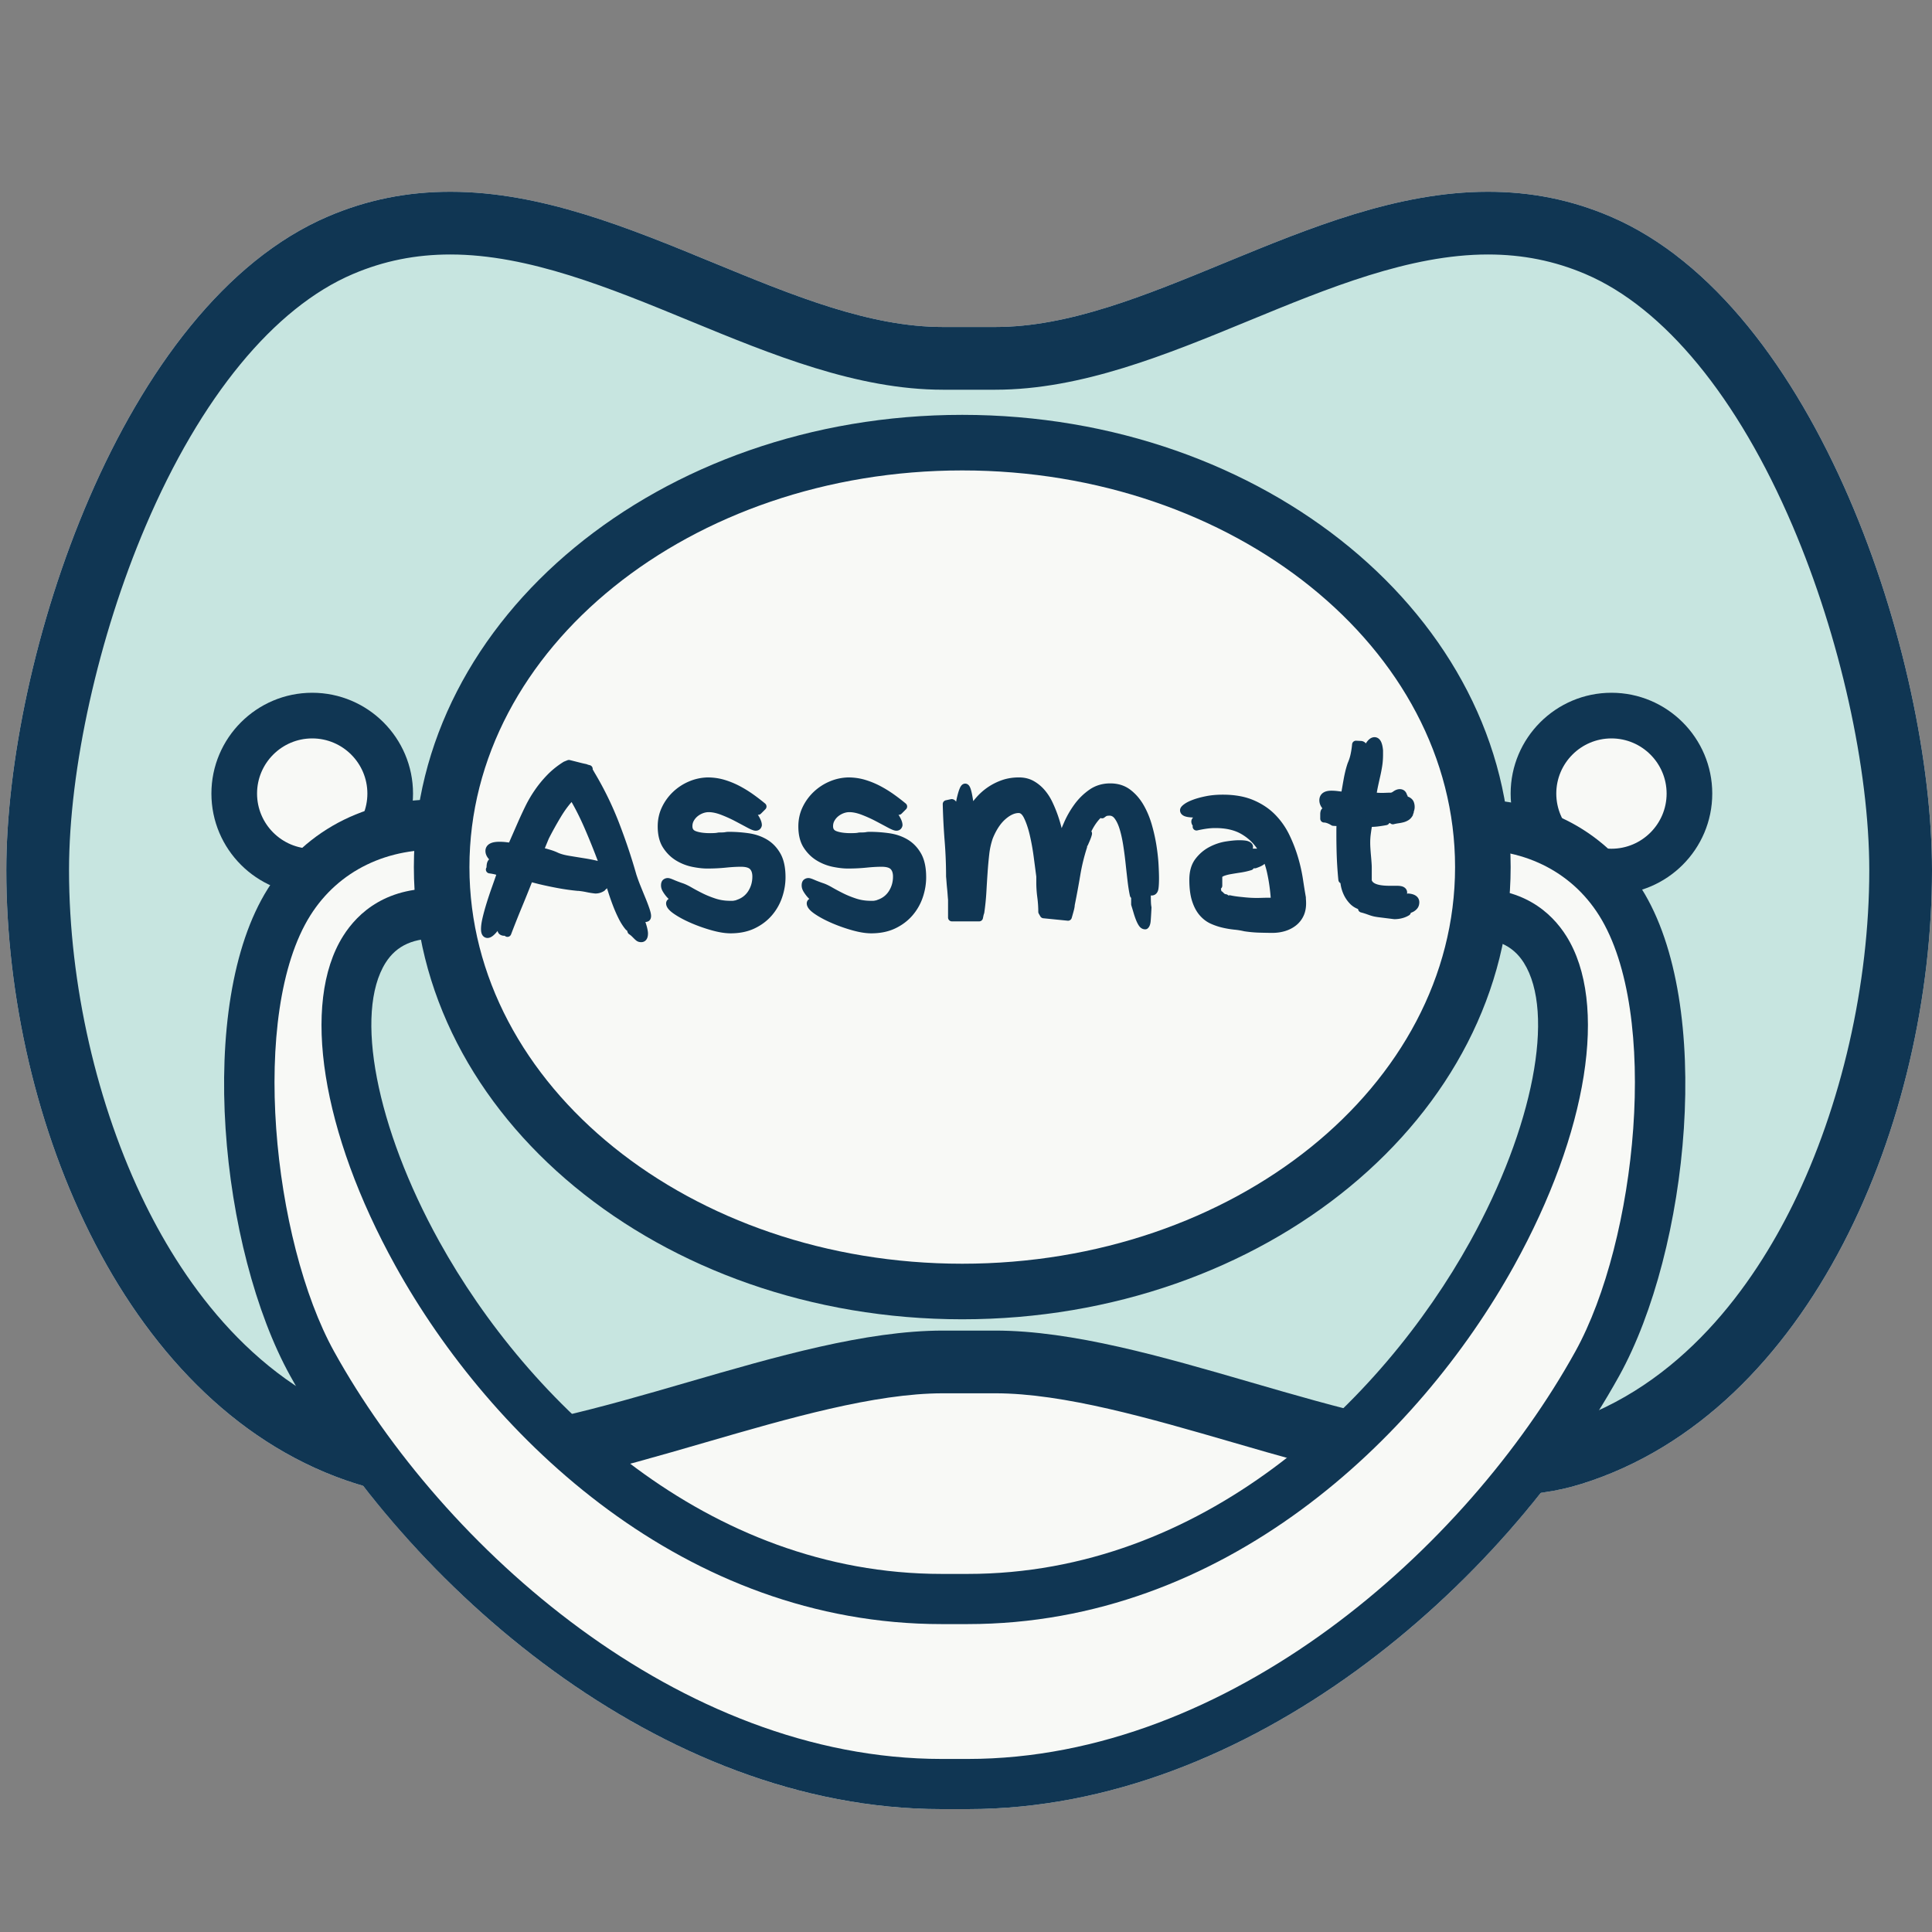 <svg xmlns="http://www.w3.org/2000/svg" xml:space="preserve" width="800" height="800"><rect width="100%" height="100%" fill="#808080" stroke="none"/><path fill="#F8F9F6" d="M147.645 614.434c.892.279 1.801.529 2.708.785 54.805 70.641 143.036 133.9 239.604 133.9h10.74c95.234 0 182.361-61.521 237.313-130.971 5.961-.805 11.588-2.033 16.955-3.717C750.18 584.565 800 464.016 800 360.37c0-87.424-47.455-234.148-133.262-270.762-16.1-6.871-32.656-10.209-50.615-10.209-37.523 0-73.787 14.932-108.855 29.373-33.252 13.689-64.666 26.627-95.139 26.627h-21.651c-30.466 0-61.88-12.936-95.137-26.627-35.07-14.441-71.333-29.373-108.851-29.373-17.961 0-34.516 3.338-50.612 10.209C50.067 126.223 2.609 272.946 2.609 360.37c0 103.642 49.817 224.195 145.036 254.064z"/><path fill="#96D2CA" d="M661.639 101.552c-85.014-36.278-168.243 46.833-249.51 46.833h-21.65c-81.26 0-164.495-83.112-249.501-46.833C61.185 135.597 15.596 277.645 15.596 360.37c0 91.361 42.57 212.389 135.935 241.671 64.465 20.228 167.473-38.093 238.949-38.093h21.649c71.481 0 174.484 58.317 238.948 38.093 93.372-29.282 135.937-150.31 135.937-241.671 0-82.725-45.583-224.773-125.375-258.818zM129.282 360.895c-17.835 0-32.293-14.458-32.293-32.294 0-17.833 14.458-32.291 32.293-32.291s32.293 14.458 32.293 32.291c0 17.836-14.457 32.294-32.293 32.294zm272.023 173.891c-139.05 0-214.32-88.378-214.32-185.439 0-97.063 117.257-166.059 214.32-166.059 97.063 0 212.722 71.784 212.722 168.851-.003 97.061-115.661 182.647-212.722 182.647zm272.023-172.567c-17.833 0-32.295-14.458-32.295-32.297 0-17.833 14.462-32.291 32.295-32.291 17.836 0 32.294 14.457 32.294 32.291 0 17.838-14.458 32.297-32.294 32.297z" opacity=".5"/><path fill="none" stroke="#103653" stroke-miterlimit="10" stroke-width="20.778" d="M390.479 563.948c-71.478 0-174.483 58.317-238.948 38.093C58.167 572.759 15.596 451.731 15.596 360.37c0-82.725 45.589-224.771 125.379-258.814 85.009-36.278 168.244 46.833 249.504 46.833"/><path fill="#103653" d="M129.282 370.347c-23.018 0-41.744-18.729-41.744-41.747 0-23.02 18.726-41.743 41.744-41.743 23.017 0 41.744 18.726 41.744 41.743 0 23.019-18.727 41.747-41.744 41.747zm0-64.586c-12.596 0-22.843 10.243-22.843 22.839s10.247 22.843 22.843 22.843 22.843-10.247 22.843-22.843c0-12.593-10.247-22.839-22.843-22.839z"/><path fill="#103653" d="M620.205 619.288h-.003c-33.825 0-72.362-11.185-109.632-22.001-34.479-10.005-70.125-20.352-98.441-20.352H390.48c-28.316 0-63.965 10.347-98.438 20.352-37.27 10.816-75.807 22.001-109.636 22.001-12.974 0-24.344-1.588-34.761-4.854C52.427 584.565 2.61 464.013 2.61 360.37c0-87.423 47.458-234.146 133.269-270.762 16.096-6.87 32.651-10.209 50.612-10.209 37.518 0 73.78 14.932 108.851 29.373 33.257 13.691 64.671 26.628 95.137 26.628h21.65c30.473 0 61.887-12.938 95.14-26.628 35.068-14.441 71.332-29.373 108.854-29.373 17.959 0 34.517 3.339 50.615 10.209C752.545 126.221 800 272.947 800 360.37c0 103.646-49.819 224.195-145.037 254.063-10.417 3.267-21.787 4.855-34.758 4.855zm-229.726-68.321h21.647c32.011 0 69.462 10.869 105.681 21.381 35.526 10.311 72.264 20.972 102.396 20.972 10.295 0 19.125-1.198 26.987-3.663 49.342-15.477 79.013-57.979 95.22-90.902 20.093-40.831 31.618-91.27 31.618-138.381 0-42.055-12.154-96.684-31.729-142.567-22.766-53.379-53.223-90.422-85.759-104.307-12.813-5.468-26.032-8.124-40.421-8.124-32.383 0-66.231 13.938-98.962 27.416-34.128 14.052-69.42 28.585-105.031 28.585h-21.65c-35.604 0-70.896-14.533-105.023-28.585-32.735-13.479-66.583-27.416-98.962-27.416-14.387 0-27.609 2.656-40.417 8.124-32.54 13.884-62.999 50.928-85.763 104.307-19.572 45.881-31.728 100.51-31.728 142.564 0 47.111 11.525 97.55 31.621 138.38 16.205 32.928 45.878 75.43 95.214 90.901 7.756 2.431 16.836 3.665 26.989 3.665 30.135 0 66.87-10.661 102.395-20.972 36.218-10.514 73.668-21.378 105.677-21.378z"/><path fill="#103653" d="M667.268 370.347c-23.019 0-41.742-18.729-41.742-41.747 0-23.019 18.727-41.743 41.742-41.743 23.021 0 41.741 18.727 41.741 41.743 0 23.02-18.722 41.747-41.741 41.747zm0-64.586c-12.596 0-22.843 10.244-22.843 22.839 0 12.596 10.247 22.843 22.843 22.843 12.597 0 22.844-10.247 22.844-22.843-.004-12.592-10.251-22.839-22.844-22.839z"/><path fill="#F8F9F6" d="M185.292 378.367c-102.591-5.975 5.195 284.248 207.601 283.744h9.695c202.406.504 310.191-289.719 207.604-283.744l-2.144-36.75c27.747-1.617 51.539 10.016 65.313 31.912 27.296 43.387 18.424 140.644-9.575 191.188-43.411 78.366-143 174.014-260.676 174.014h-10.739c-117.676 0-217.262-95.646-260.675-174.016-27.997-50.545-36.869-147.802-9.572-191.188 13.772-21.896 37.561-33.528 65.309-31.912l-2.141 36.752z"/><path fill="#103653" d="M400.696 749.121h-10.74c-117.075 0-221.905-92.979-269.762-179.369-28.885-52.149-39.465-153.771-9.278-201.754 15.85-25.198 43.044-38.606 74.708-36.751l-1.21 20.743c-23.807-1.384-44.215 8.479-55.911 27.071-25.378 40.338-15.622 134.606 9.867 180.622 44.999 81.23 142.923 168.66 251.586 168.66h10.74c108.667 0 206.589-87.428 251.586-168.66 25.49-46.016 35.246-140.283 9.869-180.622-11.696-18.596-32.107-28.46-55.911-27.071l-1.209-20.743c31.628-1.839 58.854 11.553 74.707 36.751 30.187 47.982 19.604 149.604-9.281 201.754-47.853 86.387-152.682 179.369-269.761 179.369z"/><path fill="#103653" d="M389.931 672.505c-106.167.002-186.452-76.597-226.213-148.371-30.588-55.223-39.084-108.813-21.645-136.531 6.096-9.688 18.252-20.952 41.409-19.604l-1.208 20.743c-10.616-.606-18.021 2.629-22.614 9.926-13.053 20.748-3.91 68.203 22.234 115.399 36.889 66.593 110.896 137.661 208.064 137.661h10.709c97.204 0 171.203-71.063 208.095-137.663 26.146-47.195 35.286-94.649 22.231-115.397-4.59-7.297-11.97-10.537-22.613-9.926l-1.208-20.743c23.168-1.347 35.314 9.917 41.41 19.604 17.438 27.719 8.943 81.312-21.646 136.531-39.759 71.771-120.054 148.36-226.238 148.369h-10.22l-.547.002z"/><path fill="#103653" d="M398.448 546.29c-125.211 0-227.075-84-227.075-187.253 0-103.252 101.864-187.255 227.075-187.255 125.214 0 227.08 84.003 227.08 187.255 0 103.253-101.866 187.253-227.08 187.253zm0-351.495c-112.521 0-204.065 73.681-204.065 164.242 0 90.564 91.544 164.244 204.065 164.244 112.522 0 204.066-73.68 204.066-164.244.004-90.564-91.54-164.242-204.066-164.242z"/><g fill="#103653" stroke="#103653" stroke-linecap="round" stroke-linejoin="round" stroke-miterlimit="10" stroke-width="3.204"><path d="m249.863 367.01-.549-.274c-2.564-.671-5.281-1.099-8.149-1.282-2.871-.183-5.8-.58-8.791-1.19a100.1 100.1 0 0 0 8.607 1.419c2.807.336 5.586.962 8.333 1.877a4.987 4.987 0 0 1-2.747.824 32.18 32.18 0 0 1-3.434-.549 31.543 31.543 0 0 0-3.617-.549c0-.366.092-.641.274-.824-1.771 0-3.525-.183-5.265-.549a82.993 82.993 0 0 1-5.083-1.236 238.92 238.92 0 0 0-4.807-1.282c-1.556-.396-3.008-.595-4.35-.595 0 .183-.031.275-.092.275a25.61 25.61 0 0 1 4.487 1.281c1.403.55 2.99.978 4.761 1.282 1.708.428 3.373.732 4.991.916 1.617.184 3.22.428 4.807.733a90.235 90.235 0 0 1-7.829-1.099 154.259 154.259 0 0 1-7.829-1.647l-4.304-1.1c-1.527 3.908-3.068 7.737-4.625 11.492s-3.068 7.555-4.533 11.401a.715.715 0 0 0-.595-.413c-.274-.031-.55-.046-.824-.046s-.535-.077-.778-.229c-.244-.153-.366-.474-.366-.962 0-.489.122-1.176.366-2.06.243-.884.702-2.061 1.374-3.526-.123-.122-.321-.197-.595-.229a6.284 6.284 0 0 0-.595-.046c-1.222 2.564-2.397 4.533-3.525 5.906-1.13 1.374-2.03 2.061-2.702 2.061-.732 0-1.099-.702-1.099-2.106 0-1.16.213-2.641.641-4.441.426-1.8.961-3.738 1.602-5.814a161.587 161.587 0 0 1 2.152-6.456 609.11 609.11 0 0 0 2.289-6.547 7.08 7.08 0 0 0-2.152-.915 25.009 25.009 0 0 0-2.518-.458c.183-.244.275-.549.275-.916 0-.366.03-.732.091-1.099.06-.366.183-.671.366-.916.184-.243.519-.366 1.008-.366.122 0 .488.061 1.099.183v-.824c-.977-.488-1.726-1.067-2.243-1.74-.52-.671-.778-1.342-.778-2.015 0-1.465 1.404-2.198 4.212-2.198.792 0 1.603.046 2.427.137.824.092 1.663.199 2.518.321l4.212-9.615a189.429 189.429 0 0 1 2.977-6.409 50.544 50.544 0 0 1 3.8-6.501 46.744 46.744 0 0 1 4.99-6.089c1.862-1.923 4.013-3.647 6.456-5.174l1.373-.549c1.708.428 3.098.779 4.167 1.053 1.067.275 1.937.474 2.609.595.61.245 1.1.398 1.465.458h-.091l.091.275c0 .062-.032.123-.091.183l1.099 1.923a134.976 134.976 0 0 1 10.073 20.694c2.747 7.142 5.096 14.163 7.05 21.061a70.322 70.322 0 0 0 1.786 4.898c.702 1.74 1.374 3.389 2.015 4.945s1.175 2.961 1.603 4.212c.426 1.251.641 2.151.641 2.701 0 .428-.092.687-.275.779-.183.091-.428.137-.732.137a409.462 409.462 0 0 1-4.487-11.721 619.735 619.735 0 0 1-4.12-11.446 355.678 355.678 0 0 0 3.846 11.446c1.403 3.846 2.807 7.753 4.212 11.721h-.641c-.367 0-.611.183-.732.549.122.123.275.444.458.961.183.518.367 1.067.549 1.648a17.1 17.1 0 0 1 .458 1.786c.122.609.183 1.067.183 1.373 0 1.342-.397 2.015-1.19 2.015-.428 0-.764-.091-1.007-.274a7.952 7.952 0 0 1-.824-.732l-.915-.916a9.065 9.065 0 0 0-1.374-1.099l-8.791-25.273c1.282 3.969 2.548 7.937 3.8 11.904a396.268 396.268 0 0 0 3.892 11.72c-.978-1.16-1.877-2.563-2.702-4.212a58.053 58.053 0 0 1-2.289-5.219 100.405 100.405 0 0 1-1.968-5.631 166.83 166.83 0 0 0-1.831-5.448c0 .123.014.229.045.321.03.091.046.199.046.32 0 .978-.306 1.71-.915 2.198l-.827.822zm-.55-9.522c.122 0 .305-.046.549-.137.243-.092.427-.138.549-.138a998.657 998.657 0 0 0-5.998-14.743 149.811 149.811 0 0 0-6.547-13.735l-.55.549 1.374 2.472a122.217 122.217 0 0 1 5.769 12.087 244.464 244.464 0 0 1 4.853 12.82 295.804 295.804 0 0 0-5.723-14.239c-2.046-4.73-4.228-9.019-6.547-12.865l-.367.183c-2.076 2.138-4.015 4.702-5.814 7.692a148.47 148.47 0 0 0-5.082 9.157l-2.381 5.769 1.557.366a72.26 72.26 0 0 1 2.701.778 20.22 20.22 0 0 1 2.335.87c1.342.672 3.113 1.19 5.311 1.556 2.197.366 4.35.719 6.456 1.053 2.106.336 3.938.703 5.494 1.099 1.557.398 2.335.961 2.335 1.694l-11.171-1.282c.671.123 1.495.26 2.472.412.976.154 1.969.321 2.976.504s1.999.352 2.976.503c.976.153 1.8.291 2.472.412 0 .184-.016.352-.046.503a2.092 2.092 0 0 0-.045.413c0 .123.076.199.229.229.151.032.334.062.549.092.213.031.412.107.595.229.183.062.366.245.549.549l-1.83-4.852zm-19.87-19.596c.122 0 .168.077.138.229-.031.153-.016.229.046.229.122 0 .488-.427 1.099-1.282.61-.854 1.312-1.832 2.106-2.93a201.04 201.04 0 0 1 2.289-3.113c.732-.976 1.25-1.617 1.556-1.923l-.458-.641c-1.282 1.222-2.473 2.656-3.571 4.304s-2.168 3.357-3.205 5.127zm5.311-12.819.732 1.922-.091-1.922c-.124 0-.261-.03-.413-.092a1.154 1.154 0 0 0-.412-.092l.184.184zm2.381 2.655-.641.457.549.733.549-.55-.457-.64zm1.282-.184h.091l-.458-.641v.091l.367.55zm.274.459a110.669 110.669 0 0 1 5.403 10.347 264.993 264.993 0 0 1 4.487 10.622 96.013 96.013 0 0 0-4.212-10.622 111.454 111.454 0 0 0-5.585-10.347h-.093zm.55-2.015c.793.183 1.343.366 1.648.549.305.183.518.275.641.275l.092-.275c.06 0-.062-.03-.367-.092a6.08 6.08 0 0 1-.732-.183l.183-.367-1.099-.366-.366.459zm13.461 15.75a711.066 711.066 0 0 1 5.585 14.925 383.37 383.37 0 0 0-5.402-14.651 169.691 169.691 0 0 0-6.135-14.376 177.61 177.61 0 0 1 5.952 14.102zM282.002 367.194c.976.306 2.152.855 3.526 1.648a86.312 86.312 0 0 0 4.624 2.472c1.708.856 3.586 1.618 5.632 2.289 2.044.673 4.226 1.008 6.547 1.008h1.007c.367 0 .792-.06 1.282-.184l1.007.733c2.381-.733 4.333-2.121 5.86-4.167 1.525-2.044 2.289-4.807 2.289-8.286 0-2.502-.595-4.227-1.786-5.174-1.19-.946-3.374-1.419-6.547-1.419-1.954 0-3.983.137-6.089.412a51.277 51.277 0 0 1-6.639.412c-1.039 0-2.106-.045-3.205-.137a19.615 19.615 0 0 1-3.388-.595v.549a29.72 29.72 0 0 0 7.234.916c2.319 0 4.532-.138 6.639-.412a47.025 47.025 0 0 1 6.089-.412c1.648 0 2.944.169 3.891.504.946.336 1.663.778 2.152 1.328.488.549.809 1.206.961 1.969.152.764.229 1.602.229 2.518 0 2.87-.764 5.312-2.289 7.326-1.465 1.893-3.205 3.083-5.22 3.571 2.258-.793 4.029-2.166 5.311-4.12 1.342-2.075 2.015-4.396 2.015-6.959 0-1.832-.474-3.235-1.419-4.212-.947-.976-2.58-1.465-4.899-1.465-1.893 0-4.029.123-6.41.366a74.37 74.37 0 0 1-7.6.366c-1.648 0-3.557-.213-5.723-.641a19.318 19.318 0 0 1-6.181-2.38c-1.954-1.159-3.603-2.762-4.944-4.808-1.344-2.045-2.014-4.716-2.014-8.012 0-2.624.533-5.05 1.602-7.28a19.766 19.766 0 0 1 4.257-5.86 20.434 20.434 0 0 1 6.09-3.983 19.16 19.16 0 0 1 7.096-1.557c2.319 0 4.533.321 6.639.962a33.546 33.546 0 0 1 5.998 2.472 48.647 48.647 0 0 1 5.403 3.343 81.591 81.591 0 0 1 4.761 3.663l-1.832 1.831c-.427 0-1.068-.259-1.923-.778-.855-.518-2.167-1.419-3.937-2.701l-.55.824c2.198 1.771 3.801 3.419 4.808 4.944 1.007 1.526 1.511 2.717 1.511 3.571-.123.49-.428.733-.916.733-.49 0-1.465-.397-2.931-1.19a440.364 440.364 0 0 0-4.99-2.656 55.39 55.39 0 0 0-5.906-2.656c-2.076-.792-3.969-1.19-5.677-1.19-.978 0-1.955.184-2.931.549a9.493 9.493 0 0 0-2.656 1.511 8.078 8.078 0 0 0-1.968 2.335 6.02 6.02 0 0 0-.778 3.022c0 1.771.824 2.961 2.472 3.571 1.648.611 3.815.916 6.501.916.55 0 1.146-.015 1.786-.046a10.32 10.32 0 0 0 1.786-.229c1.403 0 2.335-.046 2.792-.138.458-.091.9-.137 1.328-.137 2.624 0 5.249.183 7.875.55 2.624.366 4.975 1.16 7.051 2.381 2.075 1.221 3.754 2.961 5.036 5.219 1.282 2.259 1.923 5.281 1.923 9.065 0 2.625-.444 5.235-1.328 7.83a20.783 20.783 0 0 1-3.983 6.959c-1.771 2.046-3.969 3.694-6.593 4.944-2.625 1.25-5.708 1.877-9.249 1.877-2.137 0-4.655-.412-7.554-1.236a65.145 65.145 0 0 1-8.241-2.93c-2.596-1.129-4.793-2.304-6.593-3.525-1.801-1.221-2.702-2.258-2.702-3.114 0-.244.152-.426.458-.549 3.723 2.747 7.509 5.006 11.354 6.776 3.785 1.648 7.661 2.564 11.63 2.747a28.132 28.132 0 0 1-5.861-1.007 50.725 50.725 0 0 1-5.998-2.243 45.527 45.527 0 0 1-5.677-3.022 114.911 114.911 0 0 1-5.173-3.434l1.373-1.19c-.183-.061-.519-.275-1.007-.641-.49-.366-.961-.824-1.419-1.374s-.87-1.129-1.236-1.74c-.366-.61-.549-1.19-.549-1.74 0-.61.122-1.007.366-1.19.244-.183.518-.275.824-.275.304 0 .945.215 1.923.641.978.425 2.168.883 3.573 1.371zm20.237 9.34c-2.138 0-4.502-.442-7.096-1.328a37.521 37.521 0 0 1-7.372-3.434c1.892 1.282 3.998 2.426 6.318 3.434 2.32 1.007 5.005 1.511 8.058 1.511 4.089 0 7.34-1.25 9.753-3.754 2.41-2.502 3.617-5.86 3.617-10.073v-.916c-.307-1.953-.962-3.555-1.969-4.807-1.007-1.25-2.55-1.937-4.624-2.061 1.281.245 2.335.641 3.159 1.19.824.55 1.465 1.207 1.923 1.969.458.764.778 1.603.962 2.518.183.916.274 1.863.274 2.839-.245 4.029-1.527 7.188-3.846 9.477-2.321 2.29-5.373 3.435-9.157 3.435zm3.48-2.381h-.183.183zm8.149 5.952c1.525-.976 2.747-2.166 3.663-3.571a30.653 30.653 0 0 0 2.381-4.396c-1.282 2.564-3.038 4.823-5.265 6.776-2.229 1.954-4.869 3.173-7.92 3.663a35.642 35.642 0 0 0 3.617-.779 10.702 10.702 0 0 0 3.524-1.693zm8.699-17.215c0-.671-.123-1.312-.366-1.923a11.416 11.416 0 0 1-.458-1.557l.091 1.19c.061.49.092 1.16.092 2.014 0 1.648-.183 3.237-.549 4.762a37.913 37.913 0 0 1-1.374 4.487 84.377 84.377 0 0 0 1.603-4.258 18.54 18.54 0 0 0 .961-4.715zm-.824-3.755v.275-.275zM340.24 367.194c.977.306 2.152.855 3.526 1.648a87.088 87.088 0 0 0 4.624 2.472c1.708.856 3.585 1.618 5.631 2.289 2.045.673 4.227 1.008 6.547 1.008h1.008c.367 0 .792-.06 1.282-.184l1.007.733c2.381-.733 4.334-2.121 5.861-4.167 1.525-2.044 2.289-4.807 2.289-8.286 0-2.502-.595-4.227-1.786-5.174-1.19-.946-3.374-1.419-6.546-1.419a47.04 47.04 0 0 0-6.09.412 51.288 51.288 0 0 1-6.639.412c-1.039 0-2.106-.045-3.205-.137a19.615 19.615 0 0 1-3.388-.595v.549c2.441.611 4.853.916 7.234.916 2.319 0 4.532-.138 6.639-.412a47.037 47.037 0 0 1 6.089-.412c1.648 0 2.944.169 3.892.504.945.336 1.662.778 2.151 1.328.488.549.809 1.206.961 1.969.151.764.229 1.602.229 2.518 0 2.87-.764 5.312-2.289 7.326-1.465 1.893-3.206 3.083-5.22 3.571 2.258-.793 4.029-2.166 5.311-4.12 1.342-2.075 2.015-4.396 2.015-6.959 0-1.832-.475-3.235-1.42-4.212-.947-.976-2.58-1.465-4.899-1.465-1.893 0-4.029.123-6.41.366a74.405 74.405 0 0 1-7.601.366c-1.648 0-3.557-.213-5.723-.641a19.321 19.321 0 0 1-6.18-2.38c-1.955-1.159-3.603-2.762-4.945-4.808-1.343-2.045-2.014-4.716-2.014-8.012 0-2.624.534-5.05 1.603-7.28a19.766 19.766 0 0 1 4.257-5.86 20.429 20.429 0 0 1 6.089-3.983 19.166 19.166 0 0 1 7.097-1.557c2.319 0 4.532.321 6.639.962a33.576 33.576 0 0 1 5.998 2.472 48.647 48.647 0 0 1 5.403 3.343 81.624 81.624 0 0 1 4.762 3.663l-1.832 1.831c-.427 0-1.068-.259-1.922-.778-.856-.518-2.168-1.419-3.938-2.701l-.549.824c2.198 1.771 3.801 3.419 4.808 4.944 1.006 1.526 1.51 2.717 1.51 3.571-.123.49-.428.733-.916.733-.489 0-1.465-.397-2.93-1.19a459.098 459.098 0 0 0-4.991-2.656 55.39 55.39 0 0 0-5.906-2.656c-2.076-.792-3.969-1.19-5.678-1.19-.977 0-1.954.184-2.93.549a9.473 9.473 0 0 0-2.655 1.511 8.081 8.081 0 0 0-1.969 2.335c-.52.916-.778 1.922-.778 3.022 0 1.771.824 2.961 2.473 3.571 1.648.611 3.814.916 6.501.916.549 0 1.145-.015 1.786-.046a10.32 10.32 0 0 0 1.786-.229c1.404 0 2.335-.046 2.793-.138.458-.091.9-.137 1.327-.137 2.625 0 5.25.183 7.875.55 2.625.366 4.974 1.16 7.051 2.381 2.074 1.221 3.753 2.961 5.036 5.219 1.281 2.259 1.923 5.281 1.923 9.065 0 2.625-.444 5.235-1.328 7.83a20.8 20.8 0 0 1-3.983 6.959c-1.771 2.046-3.97 3.694-6.593 4.944-2.626 1.25-5.709 1.877-9.249 1.877-2.138 0-4.655-.412-7.554-1.236a65.145 65.145 0 0 1-8.241-2.93c-2.595-1.129-4.793-2.304-6.593-3.525-1.801-1.221-2.702-2.258-2.702-3.114 0-.244.151-.426.458-.549 3.723 2.747 7.509 5.006 11.355 6.776 3.785 1.648 7.66 2.564 11.629 2.747a28.112 28.112 0 0 1-5.86-1.007 50.725 50.725 0 0 1-5.998-2.243 45.54 45.54 0 0 1-5.678-3.022 116.101 116.101 0 0 1-5.174-3.434l1.374-1.19c-.184-.061-.52-.275-1.008-.641a8.474 8.474 0 0 1-1.419-1.374 13.712 13.712 0 0 1-1.236-1.74c-.366-.61-.549-1.19-.549-1.74 0-.61.122-1.007.366-1.19.243-.183.518-.275.824-.275.305 0 .946.215 1.922.641.978.425 2.168.883 3.573 1.371zm20.237 9.34c-2.138 0-4.503-.442-7.097-1.328a37.486 37.486 0 0 1-7.371-3.434c1.892 1.282 3.998 2.426 6.318 3.434 2.319 1.007 5.005 1.511 8.058 1.511 4.089 0 7.34-1.25 9.752-3.754 2.411-2.502 3.618-5.86 3.618-10.073v-.916c-.307-1.953-.962-3.555-1.969-4.807-1.007-1.25-2.55-1.937-4.625-2.061 1.282.245 2.334.641 3.159 1.19.824.55 1.465 1.207 1.923 1.969.458.764.778 1.603.961 2.518s.275 1.863.275 2.839c-.245 4.029-1.526 7.188-3.846 9.477-2.32 2.29-5.372 3.435-9.156 3.435zm3.48-2.381h-.184.184zm8.149 5.952c1.525-.976 2.747-2.166 3.663-3.571a30.548 30.548 0 0 0 2.38-4.396c-1.281 2.564-3.037 4.823-5.265 6.776-2.229 1.954-4.869 3.173-7.92 3.663a35.642 35.642 0 0 0 3.617-.779 10.707 10.707 0 0 0 3.525-1.693zm8.699-17.215c0-.671-.124-1.312-.367-1.923a11.56 11.56 0 0 1-.458-1.557l.091 1.19c.06.49.092 1.16.092 2.014 0 1.648-.183 3.237-.549 4.762a38.285 38.285 0 0 1-1.373 4.487 83.437 83.437 0 0 0 1.602-4.258c.519-1.494.839-3.066.962-4.715zm-.824-3.755v.275-.275zM431.534 377.541c0-2.015-.138-4.059-.412-6.135a45.993 45.993 0 0 1-.413-6.043v-2.473c-.306-2.38-.673-5.174-1.099-8.379a95.891 95.891 0 0 0-1.648-9.11c-.673-2.869-1.496-5.311-2.473-7.326s-2.197-3.022-3.661-3.022c-2.14 0-4.337.993-6.595 2.976-2.258 1.984-4.151 4.869-5.677 8.653a32.287 32.287 0 0 0-1.511 6.776 169.453 169.453 0 0 0-.687 7.508 518.569 518.569 0 0 0-.504 8.104 100.278 100.278 0 0 1-.87 8.653 6.745 6.745 0 0 0-.32 1.099c-.092.427-.169.794-.229 1.099h-11.264v-7.417a71.612 71.612 0 0 1-.183-2.198 84.468 84.468 0 0 0-.229-2.61 80.414 80.414 0 0 1-.229-2.609 88.648 88.648 0 0 0-.183-2.198c0-4.945-.199-9.889-.595-14.834a268.637 268.637 0 0 1-.778-15.109l2.106-.458c.183 0 .38.168.595.503.213.337.396.962.549 1.878.152.915.305 2.213.458 3.891.152 1.68.29 3.862.412 6.547a.71.71 0 0 0 .275-.091c.243-.122.426-.184.549-.184 0-.426-.016-.854-.046-1.282a17.69 17.69 0 0 1-.045-1.282c0-5.249.351-9.294 1.054-12.133.701-2.838 1.296-4.258 1.785-4.258.366 0 .732.794 1.098 2.381.367 1.588.763 4.091 1.19 7.509a37.45 37.45 0 0 1 3.571-4.762 23.51 23.51 0 0 1 4.533-3.983 23.265 23.265 0 0 1 5.448-2.701c1.953-.671 4.088-1.007 6.408-1.007 2.017 0 3.786.428 5.313 1.282a15.198 15.198 0 0 1 4.074 3.342c1.19 1.374 2.198 2.931 3.022 4.67s1.54 3.479 2.152 5.219a55.898 55.898 0 0 1 1.511 5.036c.396 1.619.747 2.976 1.053 4.075 0 .123.03.26.092.412.06.153.121.291.184.412.731-1.953 1.647-4.196 2.745-6.73a37.63 37.63 0 0 1 4.121-7.188 24.629 24.629 0 0 1 5.815-5.723c2.227-1.557 4.808-2.335 7.738-2.335 2.868 0 5.311.764 7.325 2.289 2.014 1.526 3.709 3.479 5.081 5.86 1.374 2.381 2.473 5.022 3.296 7.921.825 2.9 1.45 5.739 1.878 8.516.426 2.778.701 5.327.824 7.646.122 2.32.183 4.09.183 5.311 0 1.954-.076 3.388-.228 4.304-.154.916-.566 1.373-1.237 1.373a528.98 528.98 0 0 1-.32-7.417 105.588 105.588 0 0 0-.549-7.555 84.061 84.061 0 0 0-1.145-7.463 58.193 58.193 0 0 0-1.923-7.05c1.524 4.823 2.411 9.646 2.654 14.468.306 4.885.55 9.707.733 14.468-.428-.426-.765-.642-1.007-.642-.184 0-.307.124-.367.367v2.748c0 .794.014 1.618.046 2.472.03.855.105 1.589.229 2.198-.124 2.504-.229 4.29-.321 5.357-.091 1.067-.32 1.754-.686 2.061-.491 0-.917-.275-1.282-.825-.366-.549-.719-1.25-1.054-2.106-.337-.854-.656-1.8-.962-2.838a202.23 202.23 0 0 0-.915-3.022v-2.472c0-2.686-.016-5.494-.047-8.424-.03-2.93-.152-5.783-.364-8.562a77.144 77.144 0 0 0-1.009-7.921c-.458-2.502-1.069-4.715-1.83-6.639-.765-1.922-1.74-3.434-2.931-4.532-1.19-1.099-2.642-1.648-4.351-1.648-1.404 0-2.686.366-3.845 1.099-.673.428-1.345.978-2.016 1.648a12.552 12.552 0 0 1 2.107-1.556 6.89 6.89 0 0 1 3.753-1.099h.367c1.524 0 2.823.595 3.892 1.785 1.067 1.19 1.953 2.763 2.654 4.716.702 1.954 1.237 4.183 1.603 6.685.367 2.504.656 5.098.871 7.783.214 2.687.35 5.357.412 8.012.06 2.656.122 5.082.184 7.28-.367-1.708-.688-3.738-.962-6.089a771.23 771.23 0 0 1-.824-7.372 152.1 152.1 0 0 0-1.007-7.6c-.398-2.503-.902-4.746-1.512-6.73-.611-1.983-1.373-3.585-2.289-4.807-.916-1.221-2.046-1.832-3.389-1.832-.549 0-1.038.045-1.464.137-.428.091-.978.412-1.648.961l-.916-.458c-2.076 1.832-3.815 4.274-5.22 7.326-1.405 3.053-2.596 6.334-3.57 9.843a121.984 121.984 0 0 0-2.473 10.76 840.712 840.712 0 0 1-1.924 10.164v3.479a569.32 569.32 0 0 0 2.701-14.239 81.632 81.632 0 0 1 3.618-13.598 81.767 81.767 0 0 0-2.839 11.721 364.644 364.644 0 0 1-2.289 12.362c0 .427-.092 1.007-.274 1.739-.184.733-.49 1.832-.917 3.296l-10.072-1.007-.633-1.097zm1.006-4.578c-.184-1.648-.351-3.755-.503-6.318a339.569 339.569 0 0 0-.595-8.149 147.98 147.98 0 0 0-1.008-8.699c-.428-2.93-1.023-5.57-1.785-7.921-.765-2.349-1.71-4.258-2.839-5.723-1.131-1.465-2.55-2.198-4.258-2.198-.55 0-1.131.123-1.74.367-.611.245-1.191.519-1.74.824.184-.06.336-.092.458-.092h.091c0 .062-.091.183-.273.367 1.647-.549 2.931-.824 3.846-.824 1.159.427 2.198 1.374 3.113 2.838.916 1.465 1.693 3.221 2.335 5.265a60.146 60.146 0 0 1 1.648 6.639 89.345 89.345 0 0 1 1.053 6.822c.243 2.167.426 4.106.55 5.814.121 1.71.184 2.931.184 3.663.183 1.832.35 3.633.503 5.403.151 1.771.229 3.541.229 5.311l.731-3.389zm0-13.278c.123.978.198 1.923.229 2.839.03.915.077 1.771.137 2.564l.275 4.395.092-.458a33.596 33.596 0 0 1-.092-2.473v-2.289l-.641-4.578zm7.692-11.354c0 .062.061.336.183.824.121.428.213.703.275.824.184-.609.579-1.602 1.19-2.976a218.706 218.706 0 0 1 2.014-4.395 200.21 200.21 0 0 1 2.107-4.35c.242-.549.457-1.037.641-1.465a9.29 9.29 0 0 1-.732 1.191 112.486 112.486 0 0 1-2.198 3.8 108.066 108.066 0 0 0-2.198 3.799c-.671 1.222-1.099 2.138-1.282 2.748zm7.234-1.099a90.35 90.35 0 0 0-3.204 9.844 176.393 176.393 0 0 0-2.473 10.667l.184 1.465c.792-4.395 1.709-8.82 2.746-13.277.976-3.906 2.228-7.6 3.754-11.08a4.074 4.074 0 0 1-.182.458 17.91 17.91 0 0 0-.825 1.923zm-.365-11.263c-.124.123-.216.306-.276.549.121-.183.213-.366.276-.549zm1.921 13.278a59.65 59.65 0 0 0 .824-2.473c.305-.792.549-1.342.732-1.648 0 .123-.062.366-.184.732-.122.428-.365 1.069-.732 1.924l-.64 1.465zm13.553-20.97c-1.099-.305-2.137-.458-3.114-.458h-1.007c-.427 0-.641.032-.641.092h.092c.976.245 1.892.366 2.747.366h1.923zm6.319 3.846a7.089 7.089 0 0 0-1.191-1.099 25.024 25.024 0 0 0-1.007-.641c.732.49 1.464 1.069 2.198 1.74zM519.621 357.945c-1.648 0-2.884-.03-3.708-.091a31.246 31.246 0 0 0-2.244-.092c-1.831 0-3.449.092-4.854.275-1.403.184-2.595.549-3.57 1.099-.978.549-1.71 1.344-2.198 2.381-.489 1.039-.732 2.412-.732 4.12 0 2.504.289 4.35.87 5.54.579 1.191 1.404 2.046 2.473 2.564 1.066.519 2.365.84 3.892.961 1.524.123 3.234.398 5.128.824 1.099.123 2.197.199 3.296.229 1.1.032 2.198.045 3.297.045h6.592a184.867 184.867 0 0 0-9.11-.321c-3.021-.029-5.738-.288-8.149-.778-2.413-.488-4.365-1.342-5.861-2.564-1.495-1.221-2.242-3.082-2.242-5.586 0-2.014.259-3.555.778-4.624.518-1.067 1.221-1.861 2.105-2.381.885-.518 1.938-.824 3.16-.916a52.518 52.518 0 0 1 9.157.138 29.546 29.546 0 0 1-4.259.961c-1.435.215-2.763.428-3.982.641-1.223.214-2.275.489-3.159.824-.886.336-1.481.81-1.785 1.419v4.121l-.732.366c.243 1.526.472 2.671.687 3.434.214.764.809 1.343 1.785 1.74.976.397 2.548.718 4.716.961 2.167.245 5.325.641 9.478 1.19h6.594c1.158 0 1.845-.046 2.06-.137.213-.092.352-.137.411-.137l-.823-4.945a39.678 39.678 0 0 0-.457-3.296 38.872 38.872 0 0 0-.733-3.113c-.062.183-.245.275-.549.275.304 1.039.563 2.137.776 3.296.215 1.161.397 2.259.551 3.297.151 1.039.275 1.922.366 2.656.092.732.198 1.16.32 1.281l-.549.184c-.124.061-.307.091-.551.091h-.549a9.06 9.06 0 0 1-1.464-.137c-.55-.092-1.253-.138-2.107-.138h-3.021c-2.381 0-4.578-.121-6.593-.366-1.893-.243-3.541-.549-4.944-.915 1.403.306 3.113.549 5.128.732 2.136.245 4.12.367 5.951.367.793 0 1.633-.015 2.519-.046.885-.03 1.846-.046 2.884-.046h3.022a.883.883 0 0 0-.642-.275h-.184c-.243-4.212-.793-8.241-1.647-12.087s-2.229-7.218-4.121-10.118c-1.892-2.899-4.364-5.22-7.416-6.959-3.054-1.74-6.868-2.61-11.446-2.61-1.282 0-2.563.092-3.846.275a49.875 49.875 0 0 0-3.937.732c.12-.122.182-.243.182-.366 0-.305-.123-.595-.365-.87-.246-.274-.367-.563-.367-.87 0-.367.381-.717 1.146-1.053.762-.335 2.395-.656 4.898-.962-.123-.121-.199-.305-.23-.549a5.093 5.093 0 0 1-.044-.549c-3.297 0-5.86-.076-7.692-.229-1.831-.152-2.746-.595-2.746-1.328 0-.305.38-.733 1.145-1.282.762-.549 1.845-1.083 3.25-1.603 1.404-.518 3.098-.976 5.082-1.374 1.983-.396 4.197-.595 6.639-.595 4.701 0 8.729.718 12.087 2.152 3.357 1.435 6.181 3.328 8.471 5.677a30.003 30.003 0 0 1 5.585 8.012 59.444 59.444 0 0 1 3.479 9.02 66.974 66.974 0 0 1 1.97 8.791c.426 2.838.822 5.296 1.19 7.372 0 .366.014.732.046 1.099.029.366.045.794.045 1.282 0 1.771-.32 3.313-.961 4.624a9.328 9.328 0 0 1-2.656 3.297c-1.13.884-2.442 1.556-3.937 2.015-1.498.458-3.1.686-4.809.686-1.343 0-3.083-.031-5.219-.091a49.137 49.137 0 0 1-6.135-.549 31.45 31.45 0 0 0-4.213-.687 37.556 37.556 0 0 1-4.67-.778 24.858 24.858 0 0 1-4.624-1.557c-1.496-.671-2.839-1.694-4.029-3.068-1.19-1.373-2.137-3.159-2.838-5.356-.703-2.198-1.054-4.975-1.054-8.333 0-3.173.733-5.723 2.197-7.646 1.466-1.923 3.221-3.418 5.266-4.487 2.046-1.067 4.136-1.77 6.272-2.106 2.136-.335 3.876-.503 5.22-.503 1.709 0 2.839.123 3.388.366.55.245.824.49.824.733 0 .183-.031.336-.092.458-1.525 0-3.479.062-5.86.184a29.074 29.074 0 0 0-6.913 1.19c-2.229.672-4.137 1.694-5.724 3.067-1.588 1.374-2.381 3.312-2.381 5.814.55-2.257 1.48-4.043 2.793-5.357a12.616 12.616 0 0 1 4.532-2.93 19.668 19.668 0 0 1 5.267-1.19c1.8-.152 3.434-.229 4.898-.229h3.113c-.245.245-.366.489-.366.732 0 .245.121.458.366.641h3.571c.976.183 1.678.503 2.106.961.427.458.641.87.641 1.237 0 .549-.274 1.039-.824 1.465-.554.428-1.471.855-2.752 1.281zm-15.384 22.16a31.556 31.556 0 0 0 5.266 1.557c1.8.367 3.586.61 5.356.732 1.77.184 3.418.274 4.945.274a25.667 25.667 0 0 1-3.663-.64c-1.282-.305-2.412-.58-3.387-.824a22.467 22.467 0 0 0-3.069-.504 39.447 39.447 0 0 1-3.113-.412 18.927 18.927 0 0 1-3.25-.87c-1.1-.396-2.198-.992-3.296-1.786 1.159 1.04 2.564 1.863 4.211 2.473zm.916-9.615.55.549c.366.366.854.641 1.465.824a18.269 18.269 0 0 0-1.374-.458c-.672-.243-1.007-.61-1.007-1.099l.366.184zm2.289 1.374h-.274.274zM583.811 336.152c-.55 0-1.299.091-2.243.274-.948.184-1.895.398-2.839.641-.948.245-1.802.489-2.564.733-.764.245-1.237.427-1.419.549a48.3 48.3 0 0 0 4.395-.87c1.342-.334 2.808-.504 4.396-.504-.306.549-.702.978-1.189 1.282a5.767 5.767 0 0 1-1.604.687c-.581.153-1.206.274-1.876.366a19.47 19.47 0 0 0-2.107.413l-.642-.824c-1.159.428-2.045.687-2.654.778-.611.092-1.252.137-1.924.137-.731 0-1.48-.014-2.243-.045a64.35 64.35 0 0 0-2.518-.046c0 .306-.031.549-.092.732 1.403 0 2.594-.014 3.571-.046.976-.029 2.166-.137 3.571-.32a59.614 59.614 0 0 1-3.526.549c-1.007.123-2.213.183-3.616.183a116.512 116.512 0 0 0-.641 4.121 28.983 28.983 0 0 0-.274 3.938c0 .732.029 1.588.091 2.564.061.977.138 1.968.229 2.976a128.5 128.5 0 0 1 .229 2.838c.061.886.091 1.542.091 1.969v5.494c.306 1.222 1.19 2.138 2.656 2.747 1.466.611 3.57.916 6.318.916h2.931c1.037 0 1.753.107 2.151.321.396.214.595.503.595.87 0 .306-.244.473-.732.503-.488.032-.977.046-1.464.046-1.771 0-3.634-.122-5.587-.366a138.674 138.674 0 0 1-5.402-.824c1.77.428 3.631.824 5.586 1.19 2.014.306 3.967.458 5.86.458h.823c.244 0 .519-.03.825-.091 0 .306.014.581.046.824.03.245.105.519.229.824l.732-.183c.184-.06.396-.106.642-.138.243-.03.426-.105.549-.229 1.953.184 2.93.856 2.93 2.015 0 .673-.183 1.222-.549 1.648a3.797 3.797 0 0 1-1.374 1.007 6.677 6.677 0 0 1-1.83.503 14.22 14.22 0 0 1-1.924.138c-2.137 0-4.228-.138-6.272-.412a277.065 277.065 0 0 1-5.997-.87c1.707.611 3.874 1.099 6.501 1.465 2.624.366 5.279.549 7.967.549-.673.428-1.465.764-2.381 1.007-.916.245-1.863.367-2.839.367l-6.593-.824c-.855-.122-1.512-.243-1.97-.367a16.72 16.72 0 0 1-1.327-.411l-1.419-.504a30.206 30.206 0 0 0-2.151-.641v-1.007c-1.589-.426-2.871-1.159-3.847-2.198a12.245 12.245 0 0 1-2.289-3.388 13.899 13.899 0 0 1-1.099-3.708c-.184-1.25-.275-2.365-.275-3.343 0-1.037.014-1.999.047-2.884.029-.884.045-1.786.045-2.701 0-.671-.016-1.526-.045-2.564a158.568 158.568 0 0 0-.138-3.297 123.704 123.704 0 0 1-.138-3.571c-.032-1.22-.046-2.38-.046-3.479 0-.671.014-1.313.046-1.923.029-.61.076-1.159.138-1.648h-.916a10.16 10.16 0 0 0-.093 1.465v1.648c0 1.771.03 3.526.093 5.266.06 1.739.105 3.342.137 4.807.03 1.465.076 2.733.138 3.8.061 1.069.092 1.848.092 2.335v4.395c-.183-1.648-.366-3.997-.55-7.051-.183-3.54-.274-7.447-.274-11.721v-1.648c0-.671.014-1.312.046-1.923.029-.609.105-1.067.229-1.373l-3.113-.183a10.405 10.405 0 0 0-2.014-1.007c-.673-.244-1.282-.367-1.831-.367v-1.831c0-.367.045-.687.136-.962.092-.274.382-.412.87-.412.122 0 .427.062.916.184v-1.099a4.586 4.586 0 0 1-1.648-1.511c-.428-.641-.642-1.296-.642-1.969 0-1.587 1.13-2.381 3.389-2.381.854 0 1.74.062 2.656.183.915.123 1.861.215 2.839.274.242-1.342.457-2.548.641-3.617.182-1.067.366-2.106.55-3.113a52.46 52.46 0 0 1 .641-3.022c.242-1.007.55-2.06.915-3.159a19.62 19.62 0 0 0 1.282-3.983 35.22 35.22 0 0 0 .642-4.258l1.923.092c.304 0 .563.091.778.274.213.183.32.611.32 1.282 0 .549-.092 1.282-.275 2.198l1.1.274c.487-1.648 1.082-2.991 1.785-4.029.701-1.038 1.389-1.557 2.06-1.557 1.039 0 1.678 1.314 1.924 3.938v1.648c0 1.588-.107 3.067-.32 4.441a62.079 62.079 0 0 1-.778 4.075 424.434 424.434 0 0 0-.916 4.121 69.232 69.232 0 0 0-.824 4.578c1.343.183 2.655.275 3.938.275.609 0 1.221-.015 1.832-.046a37.23 37.23 0 0 1 1.831-.046c.609 0 1.251-.244 1.922-.732.672-.488 1.283-.733 1.832-.733.487 0 .854.153 1.099.458.243.307.366.641.366 1.007-1.098.306-2.184.626-3.251.961-1.068.336-2.092.657-3.066.961.975-.121 2.014-.35 3.112-.686a70.696 70.696 0 0 1 3.479-.961c0 .306.015.581.046.824.03.245.106.52.229.824.122 0 .274-.029.458-.091.366-.122.579-.184.641-.184.609.306 1.007.687 1.19 1.145.183.458.274.961.274 1.511 0 .428-.062.81-.183 1.145-.128.336-.188.626-.188.87zm-24.267 33.789c-.854-1.649-1.313-3.266-1.373-4.853a94.746 94.746 0 0 0-.274-4.487l-.825-13.918-.273 1.648c0 4.09.137 7.799.411 11.125.275 3.328.688 5.906 1.236 7.737 0 .549-.016.916-.046 1.099a2.838 2.838 0 0 0-.046.458c0 .123.076.274.229.457.15.184.472.429.961.734zm5.22-4.945a6.346 6.346 0 0 1-.184-1.557v-4.487c-.061.611-.122 1.206-.183 1.786a16.823 16.823 0 0 0-.092 1.786c0 1.588.092 2.809.274 3.662a3.542 3.542 0 0 0 1.1 1.831 3.188 3.188 0 0 1-.641-1.19 49.308 49.308 0 0 0-.274-1.831zm1.098 3.114c-.062-.061-.123-.092-.183-.092.06-.001.122.031.183.092z"/></g></svg>